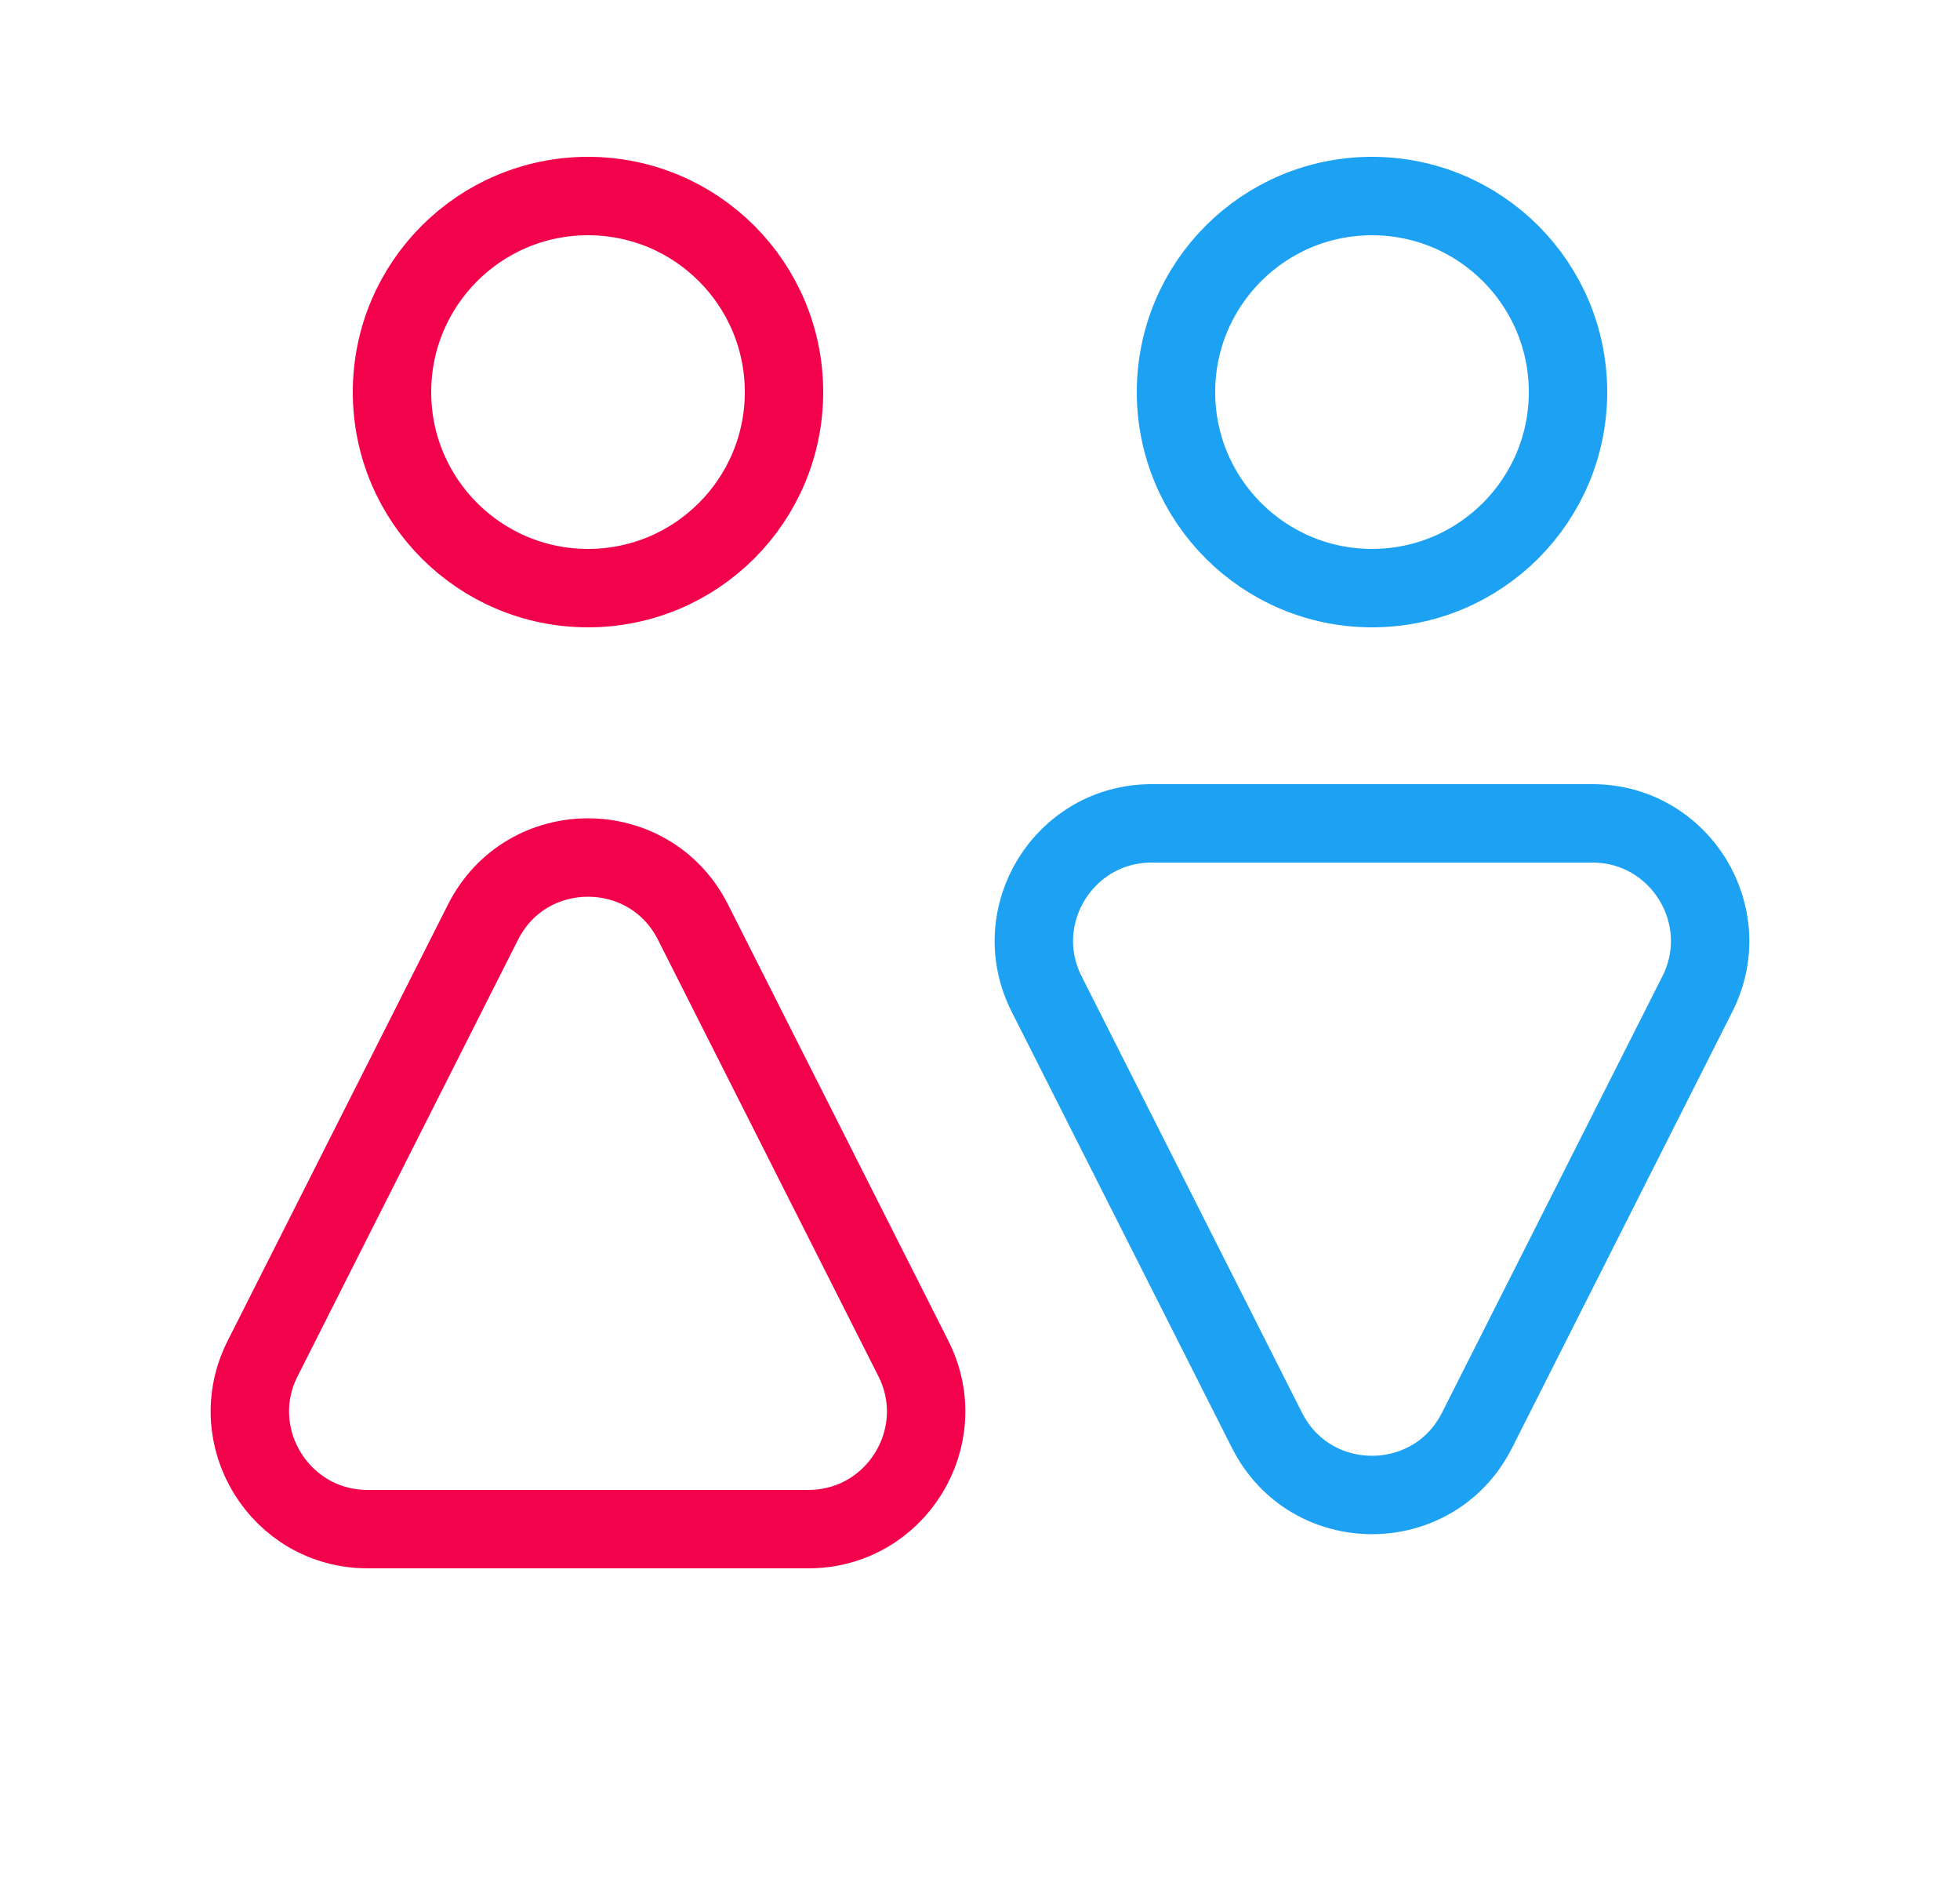 <svg width="25" height="24" viewBox="0 0 25 24" fill="none" xmlns="http://www.w3.org/2000/svg">
<circle cx="7.5" cy="5" r="2.5" stroke="#F3024C"/>
<path d="M6.161 11.759C6.716 10.661 8.284 10.661 8.839 11.759L11.65 17.324C12.154 18.321 11.429 19.5 10.311 19.5H4.689C3.571 19.5 2.846 18.321 3.35 17.324L6.161 11.759Z" stroke="#F3024C"/>
<circle cx="17.5" cy="5" r="2.5" stroke="#1DA1F3"/>
<path d="M16.161 18.241C16.716 19.339 18.284 19.339 18.839 18.241L21.65 12.676C22.154 11.679 21.429 10.5 20.311 10.5H14.689C13.571 10.5 12.846 11.679 13.35 12.676L16.161 18.241Z" stroke="#1DA1F3"/>
</svg>
